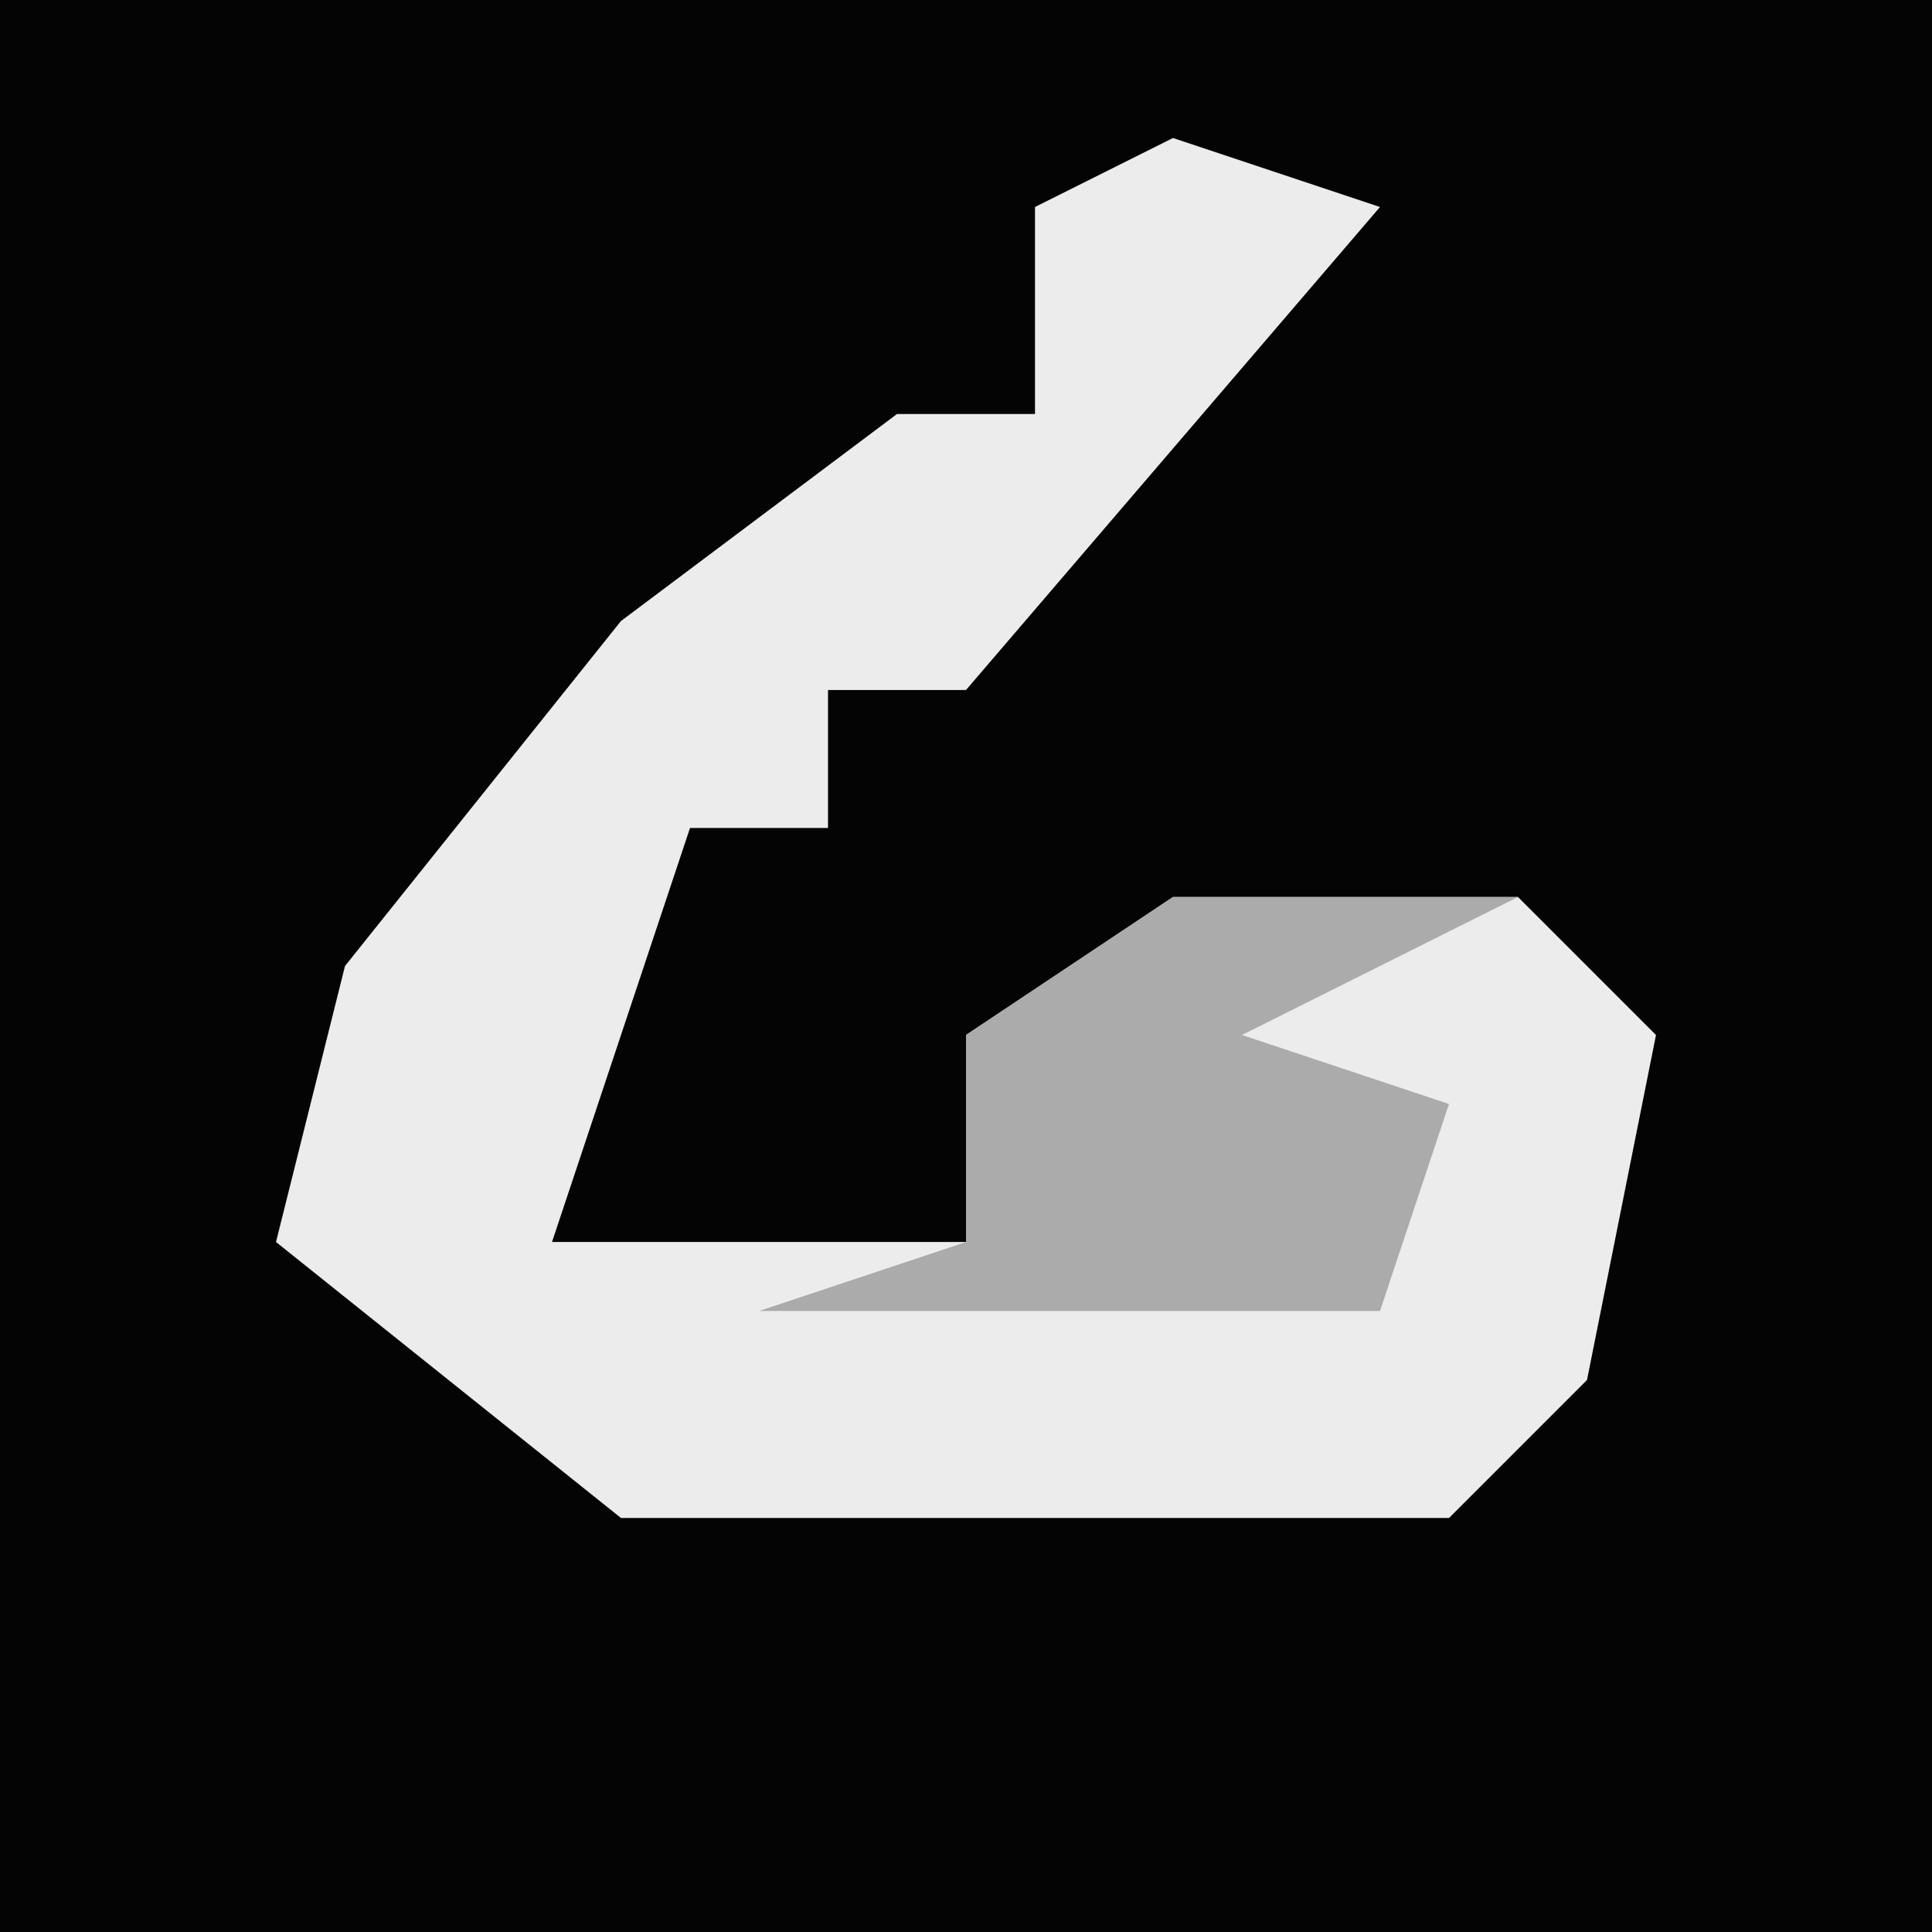 <?xml version="1.0" encoding="UTF-8"?>
<svg version="1.1" xmlns="http://www.w3.org/2000/svg" width="28" height="28">
<path d="M0,0 L28,0 L28,28 L0,28 Z " fill="#040404" transform="translate(0,0)"/>
<path d="M0,0 L3,1 L-3,8 L-5,8 L-5,10 L-7,10 L-9,16 L-3,16 L-3,13 L0,11 L5,11 L7,13 L6,18 L4,20 L-8,20 L-13,16 L-12,12 L-8,7 L-4,4 L-2,4 L-2,1 Z " fill="#ECECEC" transform="translate(17,2)"/>
<path d="M0,0 L5,0 L1,2 L4,3 L3,6 L-6,6 L-3,5 L-3,2 Z " fill="#ABABAB" transform="translate(17,13)"/>
</svg>
